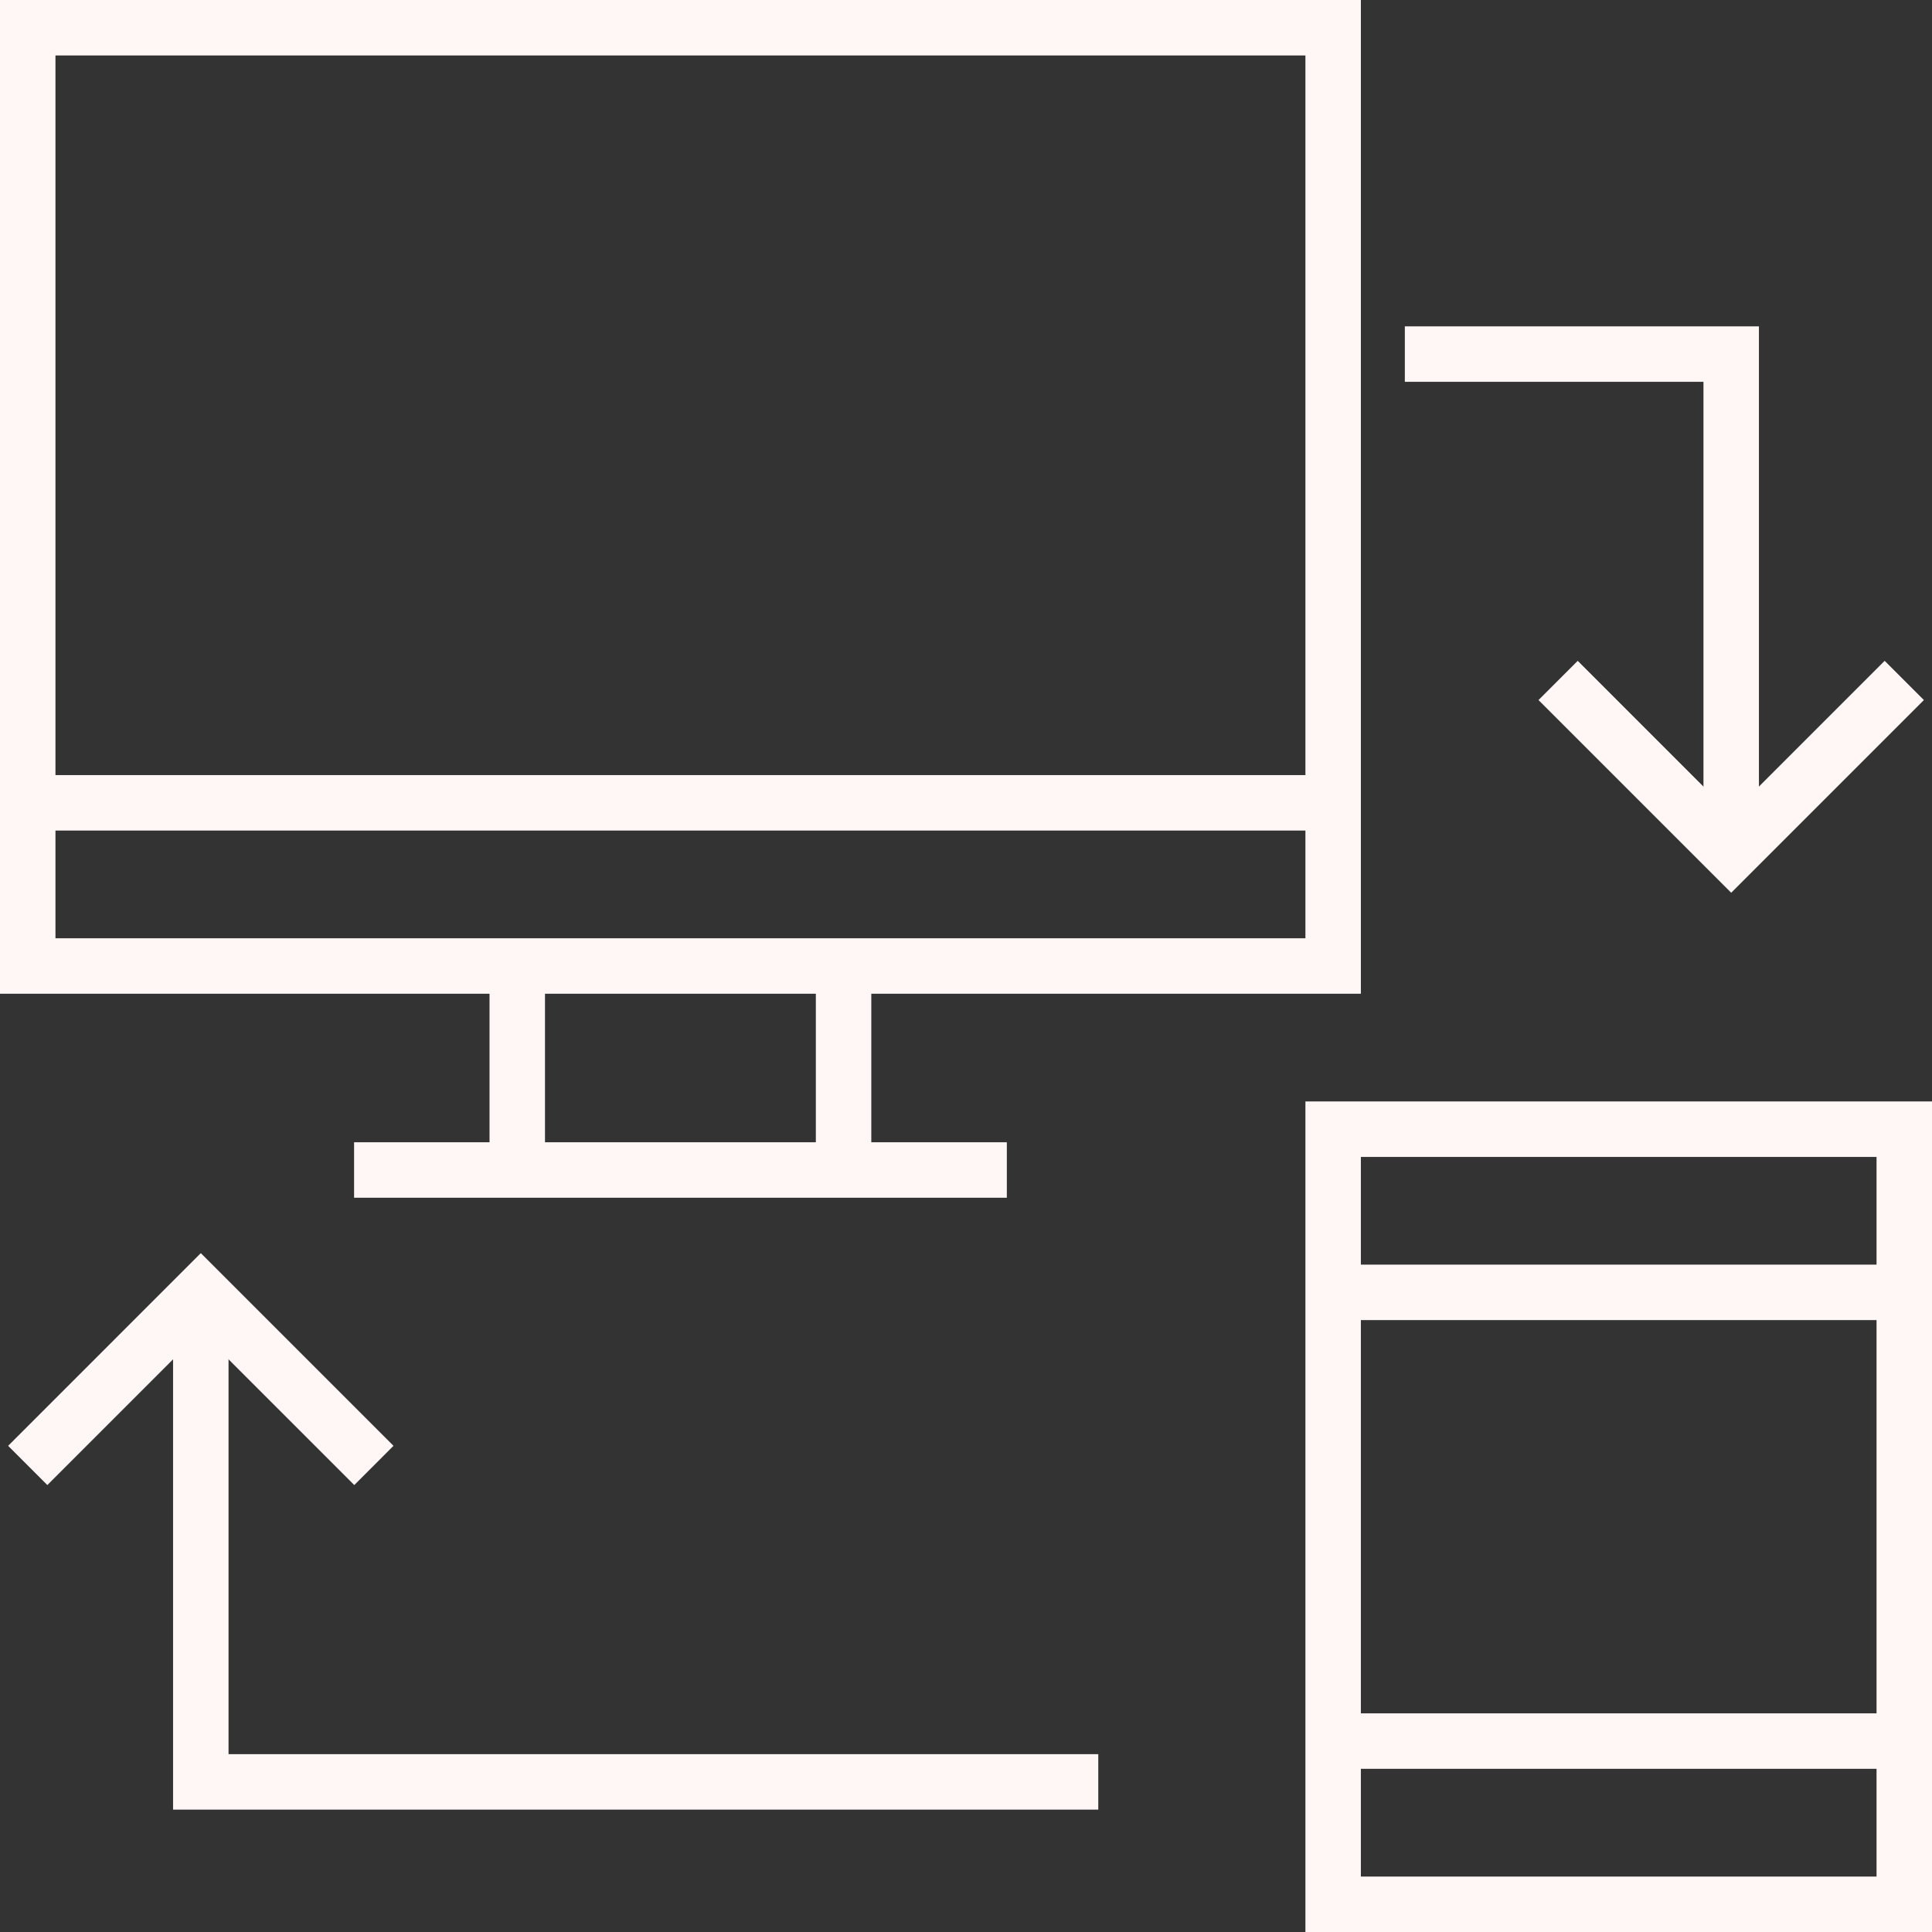 <?xml version="1.0"?>
<svg xmlns="http://www.w3.org/2000/svg" xmlns:xlink="http://www.w3.org/1999/xlink" version="1.1" id="Layer_1" x="0px" y="0px" viewBox="0 0 360.329 360.329" style="enable-background:new 0 0 360.329 360.329;" xml:space="preserve" width="512px" height="512px"><rect x="0" y="0" width="360.329" height="360.329" fill="#333333" stroke="none"/><g><g>
	<g>
		<path d="M0,0v185.336h253.812V0H0z M243.468,174.993H10.343V10.343h233.125V174.993z" data-original="#000000" class="active-path" data-old_color="#fff7f5" fill="#fff7f5"/>
	</g>
</g><g>
	<g>
		<rect x="91.3" y="180.16" width="10.343" height="38.04" data-original="#000000" class="active-path" data-old_color="#fff7f5" fill="#fff7f5"/>
	</g>
</g><g>
	<g>
		<rect x="152.16" y="180.16" width="10.343" height="38.04" data-original="#000000" class="active-path" data-old_color="#fff7f5" fill="#fff7f5"/>
	</g>
</g><g>
	<g>
		<rect x="66.04" y="213.04" width="121.74" height="10.343" data-original="#000000" class="active-path" data-old_color="#fff7f5" fill="#fff7f5"/>
	</g>
</g><g>
	<g>
		<rect x="5.172" y="144.56" width="243.47" height="10.343" data-original="#000000" class="active-path" data-old_color="#fff7f5" fill="#fff7f5"/>
	</g>
</g><g>
	<g>
		<path d="M243.468,205.426v154.903h116.861V205.426H243.468z M349.986,349.986h-96.175V215.77h96.175V349.986z" data-original="#000000" class="active-path" data-old_color="#fff7f5" fill="#fff7f5"/>
	</g>
</g><g>
	<g>
		<rect x="248.64" y="319.55" width="106.52" height="10.343" data-original="#000000" class="active-path" data-old_color="#fff7f5" fill="#fff7f5"/>
	</g>
</g><g>
	<g>
		<rect x="248.64" y="235.86" width="106.52" height="10.343" data-original="#000000" class="active-path" data-old_color="#fff7f5" fill="#fff7f5"/>
	</g>
</g><g>
	<g>
		<polygon points="262.011,60.867 262.011,71.21 317.706,71.21 317.706,159.186 328.05,159.186 328.05,60.867   " data-original="#000000" class="active-path" data-old_color="#fff7f5" fill="#fff7f5"/>
	</g>
</g><g>
	<g>
		<polygon points="351.5,123.248 322.878,151.872 294.255,123.248 286.941,130.563 322.878,166.5 358.815,130.563   " data-original="#000000" class="active-path" data-old_color="#fff7f5" fill="#fff7f5"/>
	</g>
</g><g>
	<g>
		<polygon points="42.623,327.161 42.623,241.032 32.279,241.032 32.279,337.504 204.836,337.504 204.836,327.161   " data-original="#000000" class="active-path" data-old_color="#fff7f5" fill="#fff7f5"/>
	</g>
</g><g>
	<g>
		<polygon points="37.451,233.718 1.515,269.655 8.828,276.969 37.451,248.346 66.075,276.969 73.388,269.655   " data-original="#000000" class="active-path" data-old_color="#fff7f5" fill="#fff7f5"/>
	</g>
</g></g> </svg>
